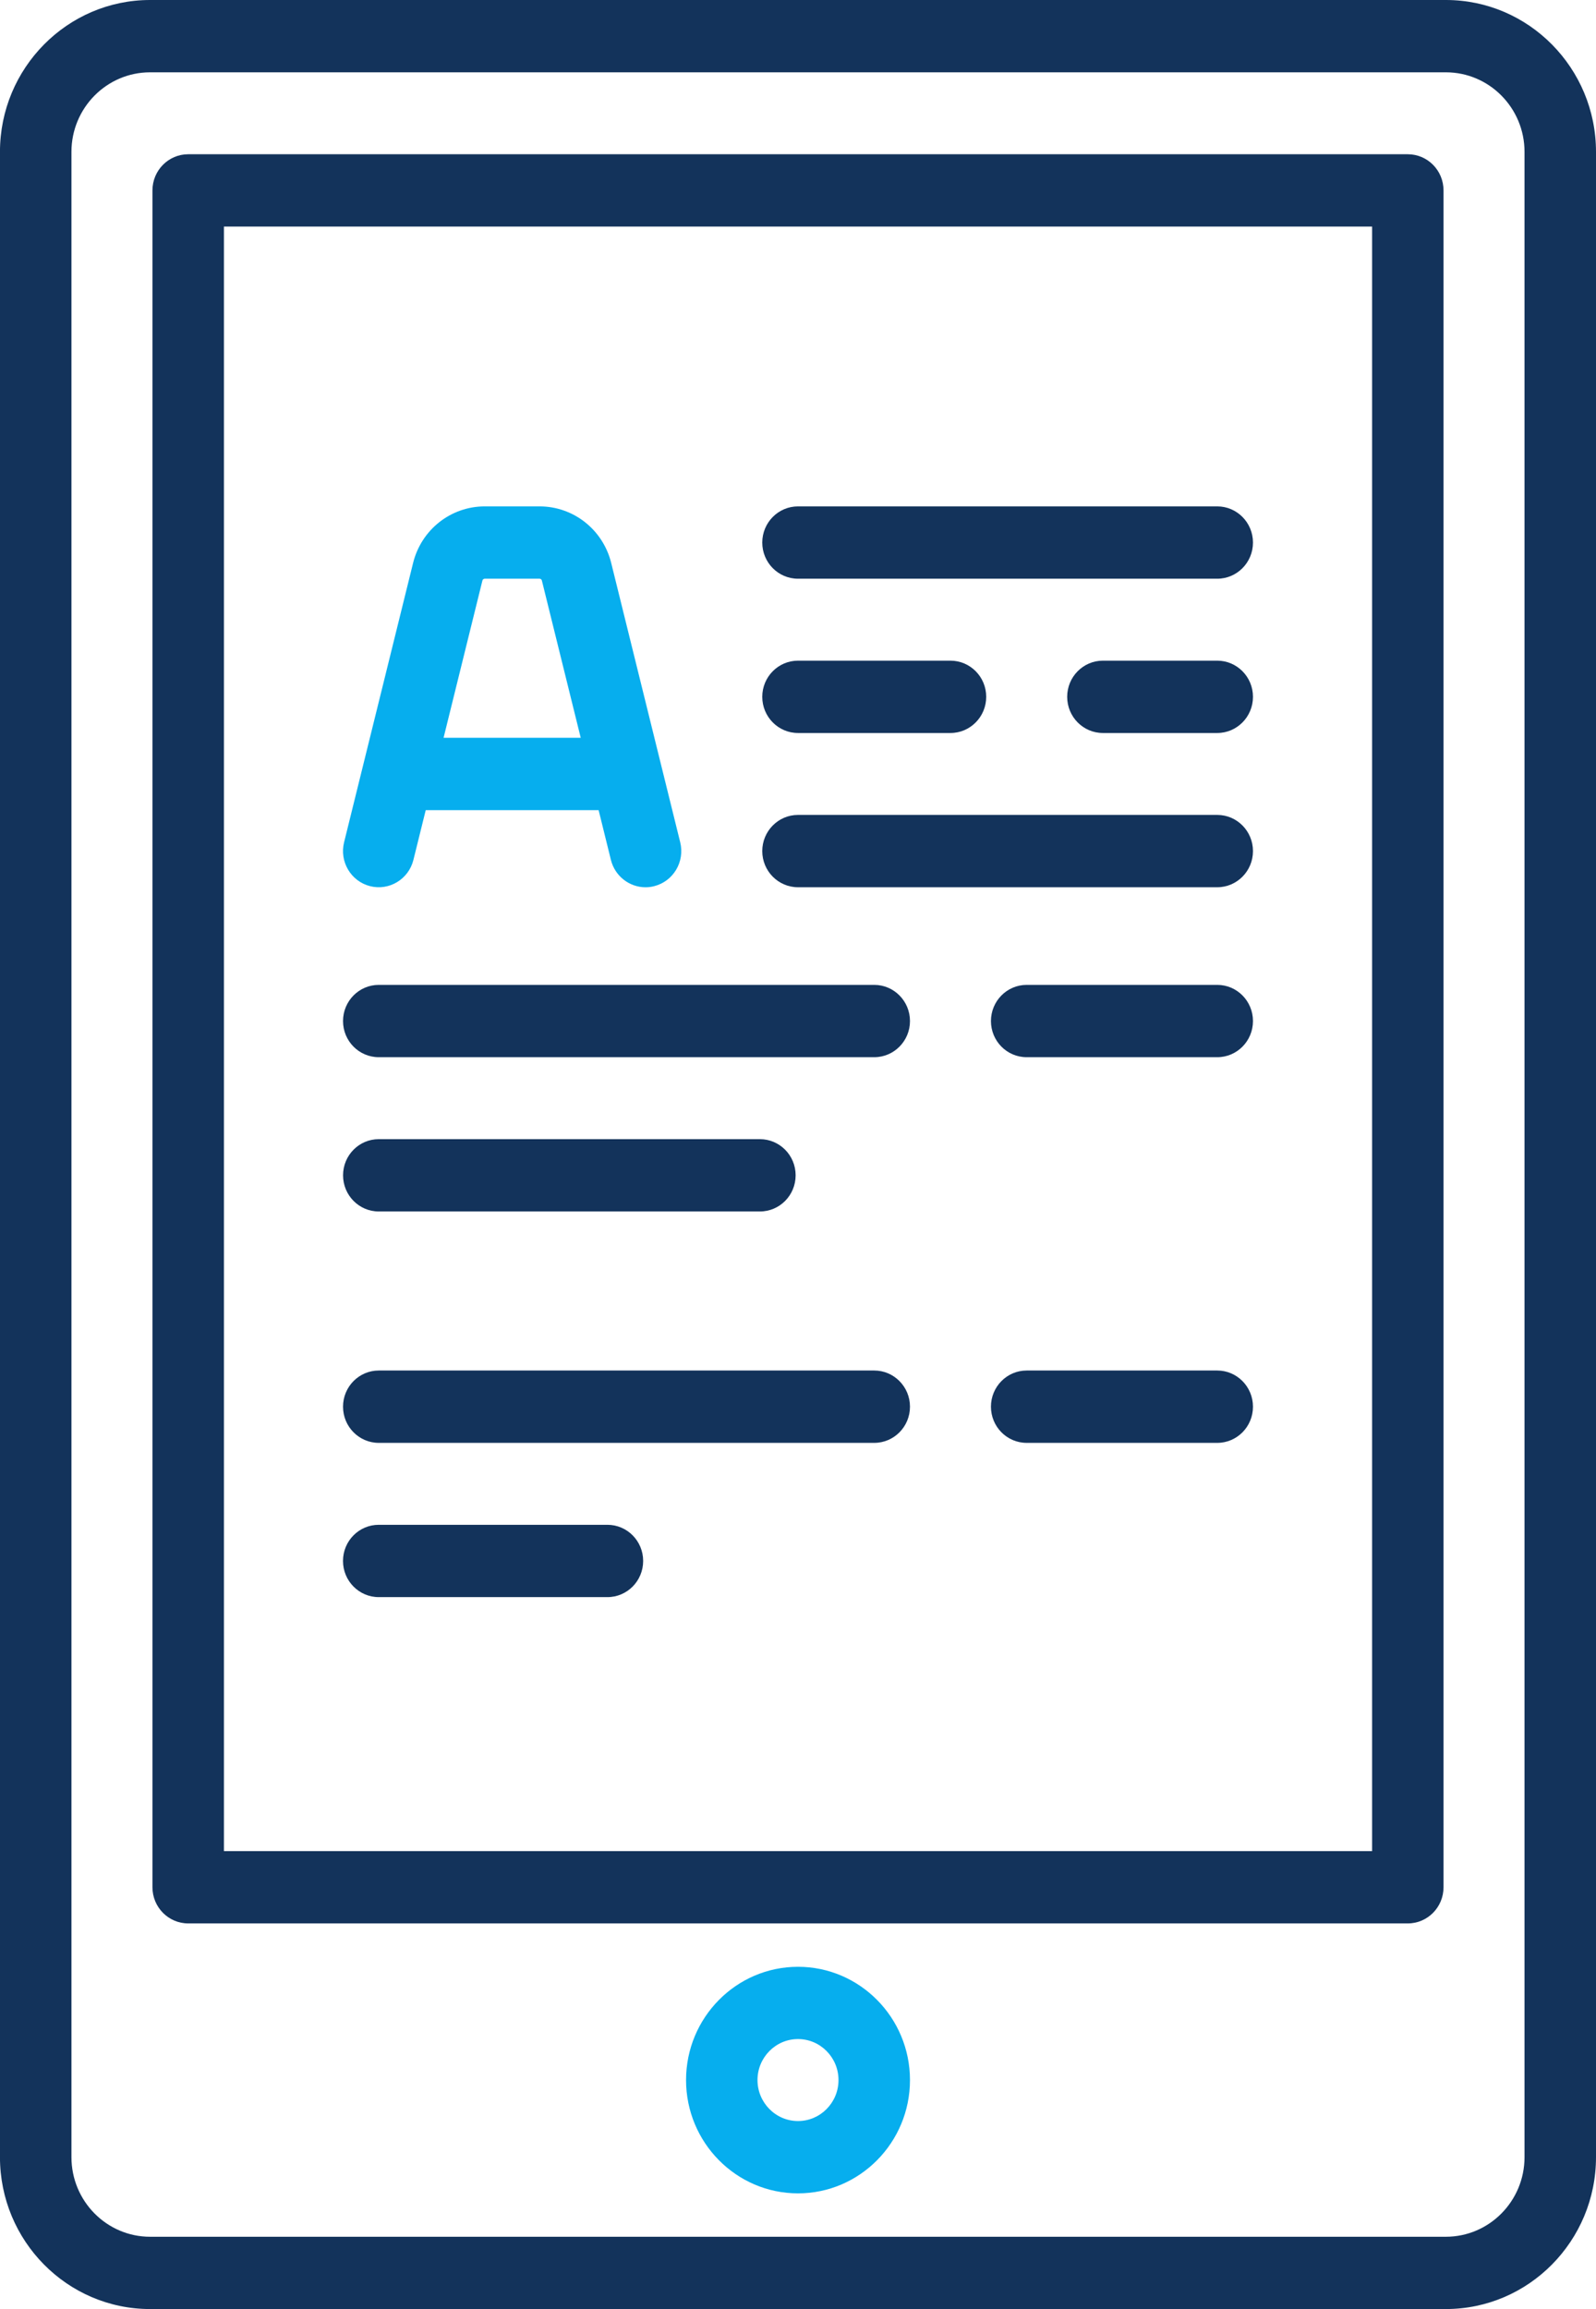 <?xml version="1.0" encoding="utf-8"?>
<!-- Generator: Adobe Illustrator 16.0.0, SVG Export Plug-In . SVG Version: 6.00 Build 0)  -->
<!DOCTYPE svg PUBLIC "-//W3C//DTD SVG 1.1//EN" "http://www.w3.org/Graphics/SVG/1.1/DTD/svg11.dtd">
<svg version="1.1" id="Layer_1" xmlns="http://www.w3.org/2000/svg" xmlns:xlink="http://www.w3.org/1999/xlink" x="0px" y="0px"
	 width="56px" height="81px" viewBox="472 459.5 56 81" enable-background="new 472 459.5 56 81" xml:space="preserve">
<g>
	<g>
		<g>
			<path fill="#13335B" d="M522.734,459.5h-45.469c-2.903,0-5.266,2.39-5.266,5.327v70.346c0,2.938,2.362,5.327,5.266,5.327h45.469
				c2.903,0,5.266-2.39,5.266-5.327v-70.346C528,461.89,525.638,459.5,522.734,459.5z M525.492,535.173
				c0,1.539-1.237,2.791-2.758,2.791h-45.469c-1.521,0-2.758-1.252-2.758-2.791v-70.346c0-1.539,1.237-2.79,2.758-2.79h45.469
				c1.521,0,2.758,1.251,2.758,2.79V535.173L525.492,535.173z"/>
		</g>
	</g>
	<g>
		<g>
			<path fill="#13335B" d="M521.396,464.911h-42.793c-0.692,0-1.254,0.568-1.254,1.269v59.523c0,0.701,0.562,1.269,1.254,1.269
				h42.794c0.692,0,1.253-0.567,1.253-1.269V466.18C522.65,465.479,522.09,464.911,521.396,464.911z M520.144,524.436h-40.287
				v-56.988h40.287V524.436L520.144,524.436z"/>
		</g>
	</g>
	<g>
		<g>
			<path fill="#06AEEE" d="M500,528.494c-2.166,0-3.928,1.782-3.928,3.974s1.762,3.974,3.928,3.974s3.929-1.782,3.929-3.974
				S502.166,528.494,500,528.494z M500,533.905c-0.784,0-1.421-0.646-1.421-1.438c0-0.793,0.637-1.438,1.421-1.438
				c0.783,0,1.421,0.645,1.421,1.438C501.421,533.26,500.783,533.905,500,533.905z"/>
		</g>
	</g>
	<g>
		<g>
			<path fill="#13335B" d="M514.711,488.087H500c-0.692,0-1.254,0.568-1.254,1.269c0,0.7,0.562,1.268,1.254,1.268h14.711
				c0.691,0,1.253-0.568,1.253-1.268C515.964,488.655,515.402,488.087,514.711,488.087z"/>
		</g>
	</g>
	<g>
		<g>
			<path fill="#13335B" d="M514.711,482.676h-4.013c-0.692,0-1.253,0.568-1.253,1.268c0,0.701,0.561,1.269,1.253,1.269h4.013
				c0.691,0,1.253-0.568,1.253-1.269C515.964,483.244,515.402,482.676,514.711,482.676z"/>
		</g>
	</g>
	<g>
		<g>
			<path fill="#13335B" d="M514.711,477.264H500c-0.692,0-1.254,0.568-1.254,1.269s0.562,1.268,1.254,1.268h14.711
				c0.691,0,1.253-0.567,1.253-1.268S515.402,477.264,514.711,477.264z"/>
		</g>
	</g>
	<g>
		<g>
			<path fill="#13335B" d="M505.35,482.676H500c-0.692,0-1.254,0.568-1.254,1.268c0,0.701,0.562,1.269,1.254,1.269h5.35
				c0.692,0,1.254-0.568,1.254-1.269C506.604,483.244,506.042,482.676,505.35,482.676z"/>
		</g>
	</g>
	<g>
		<g>
			<path fill="#13335B" d="M498.663,499.461H485.29c-0.692,0-1.253,0.567-1.253,1.268c0,0.701,0.561,1.269,1.253,1.269h13.373
				c0.692,0,1.254-0.567,1.254-1.269C499.917,500.028,499.355,499.461,498.663,499.461z"/>
		</g>
	</g>
	<g>
		<g>
			<path fill="#13335B" d="M502.675,494.049H485.29c-0.692,0-1.254,0.568-1.254,1.269s0.562,1.268,1.254,1.268h17.385
				c0.692,0,1.254-0.567,1.254-1.268S503.367,494.049,502.675,494.049z"/>
		</g>
	</g>
	<g>
		<g>
			<path fill="#13335B" d="M514.711,494.049h-6.688c-0.691,0-1.253,0.568-1.253,1.269s0.561,1.268,1.253,1.268h6.688
				c0.691,0,1.253-0.567,1.253-1.268S515.402,494.049,514.711,494.049z"/>
		</g>
	</g>
	<g>
		<g>
			<path fill="#13335B" d="M493.313,512.989h-8.024c-0.692,0-1.254,0.567-1.254,1.268c0,0.701,0.562,1.269,1.254,1.269h8.024
				c0.692,0,1.254-0.567,1.254-1.269C494.567,513.557,494.006,512.989,493.313,512.989z"/>
		</g>
	</g>
	<g>
		<g>
			<path fill="#13335B" d="M502.675,507.577H485.29c-0.692,0-1.254,0.568-1.254,1.269c0,0.701,0.562,1.269,1.254,1.269h17.385
				c0.692,0,1.254-0.567,1.254-1.269C503.929,508.146,503.367,507.577,502.675,507.577z"/>
		</g>
	</g>
	<g>
		<g>
			<path fill="#13335B" d="M514.711,507.577h-6.688c-0.691,0-1.253,0.568-1.253,1.269c0,0.701,0.561,1.269,1.253,1.269h6.688
				c0.691,0,1.253-0.567,1.253-1.269C515.964,508.146,515.402,507.577,514.711,507.577z"/>
		</g>
	</g>
	<g>
		<g>
			<path fill="#06AEEE" d="M495.867,489.047l-2.421-9.798c-0.289-1.168-1.323-1.985-2.514-1.985h-1.924
				c-1.191,0-2.225,0.817-2.514,1.986l-2.421,9.798c-0.168,0.679,0.241,1.368,0.912,1.538s1.353-0.243,1.521-0.922l0.432-1.745
				h6.066l0.431,1.745c0.143,0.576,0.654,0.961,1.215,0.961c0.101,0,0.203-0.012,0.305-0.039
				C495.627,490.416,496.035,489.727,495.867,489.047z M487.564,485.381l1.363-5.516c0.009-0.038,0.043-0.064,0.081-0.064h1.924
				c0.039,0,0.072,0.026,0.081,0.064l1.363,5.516H487.564z"/>
		</g>
	</g>
</g>
</svg>
